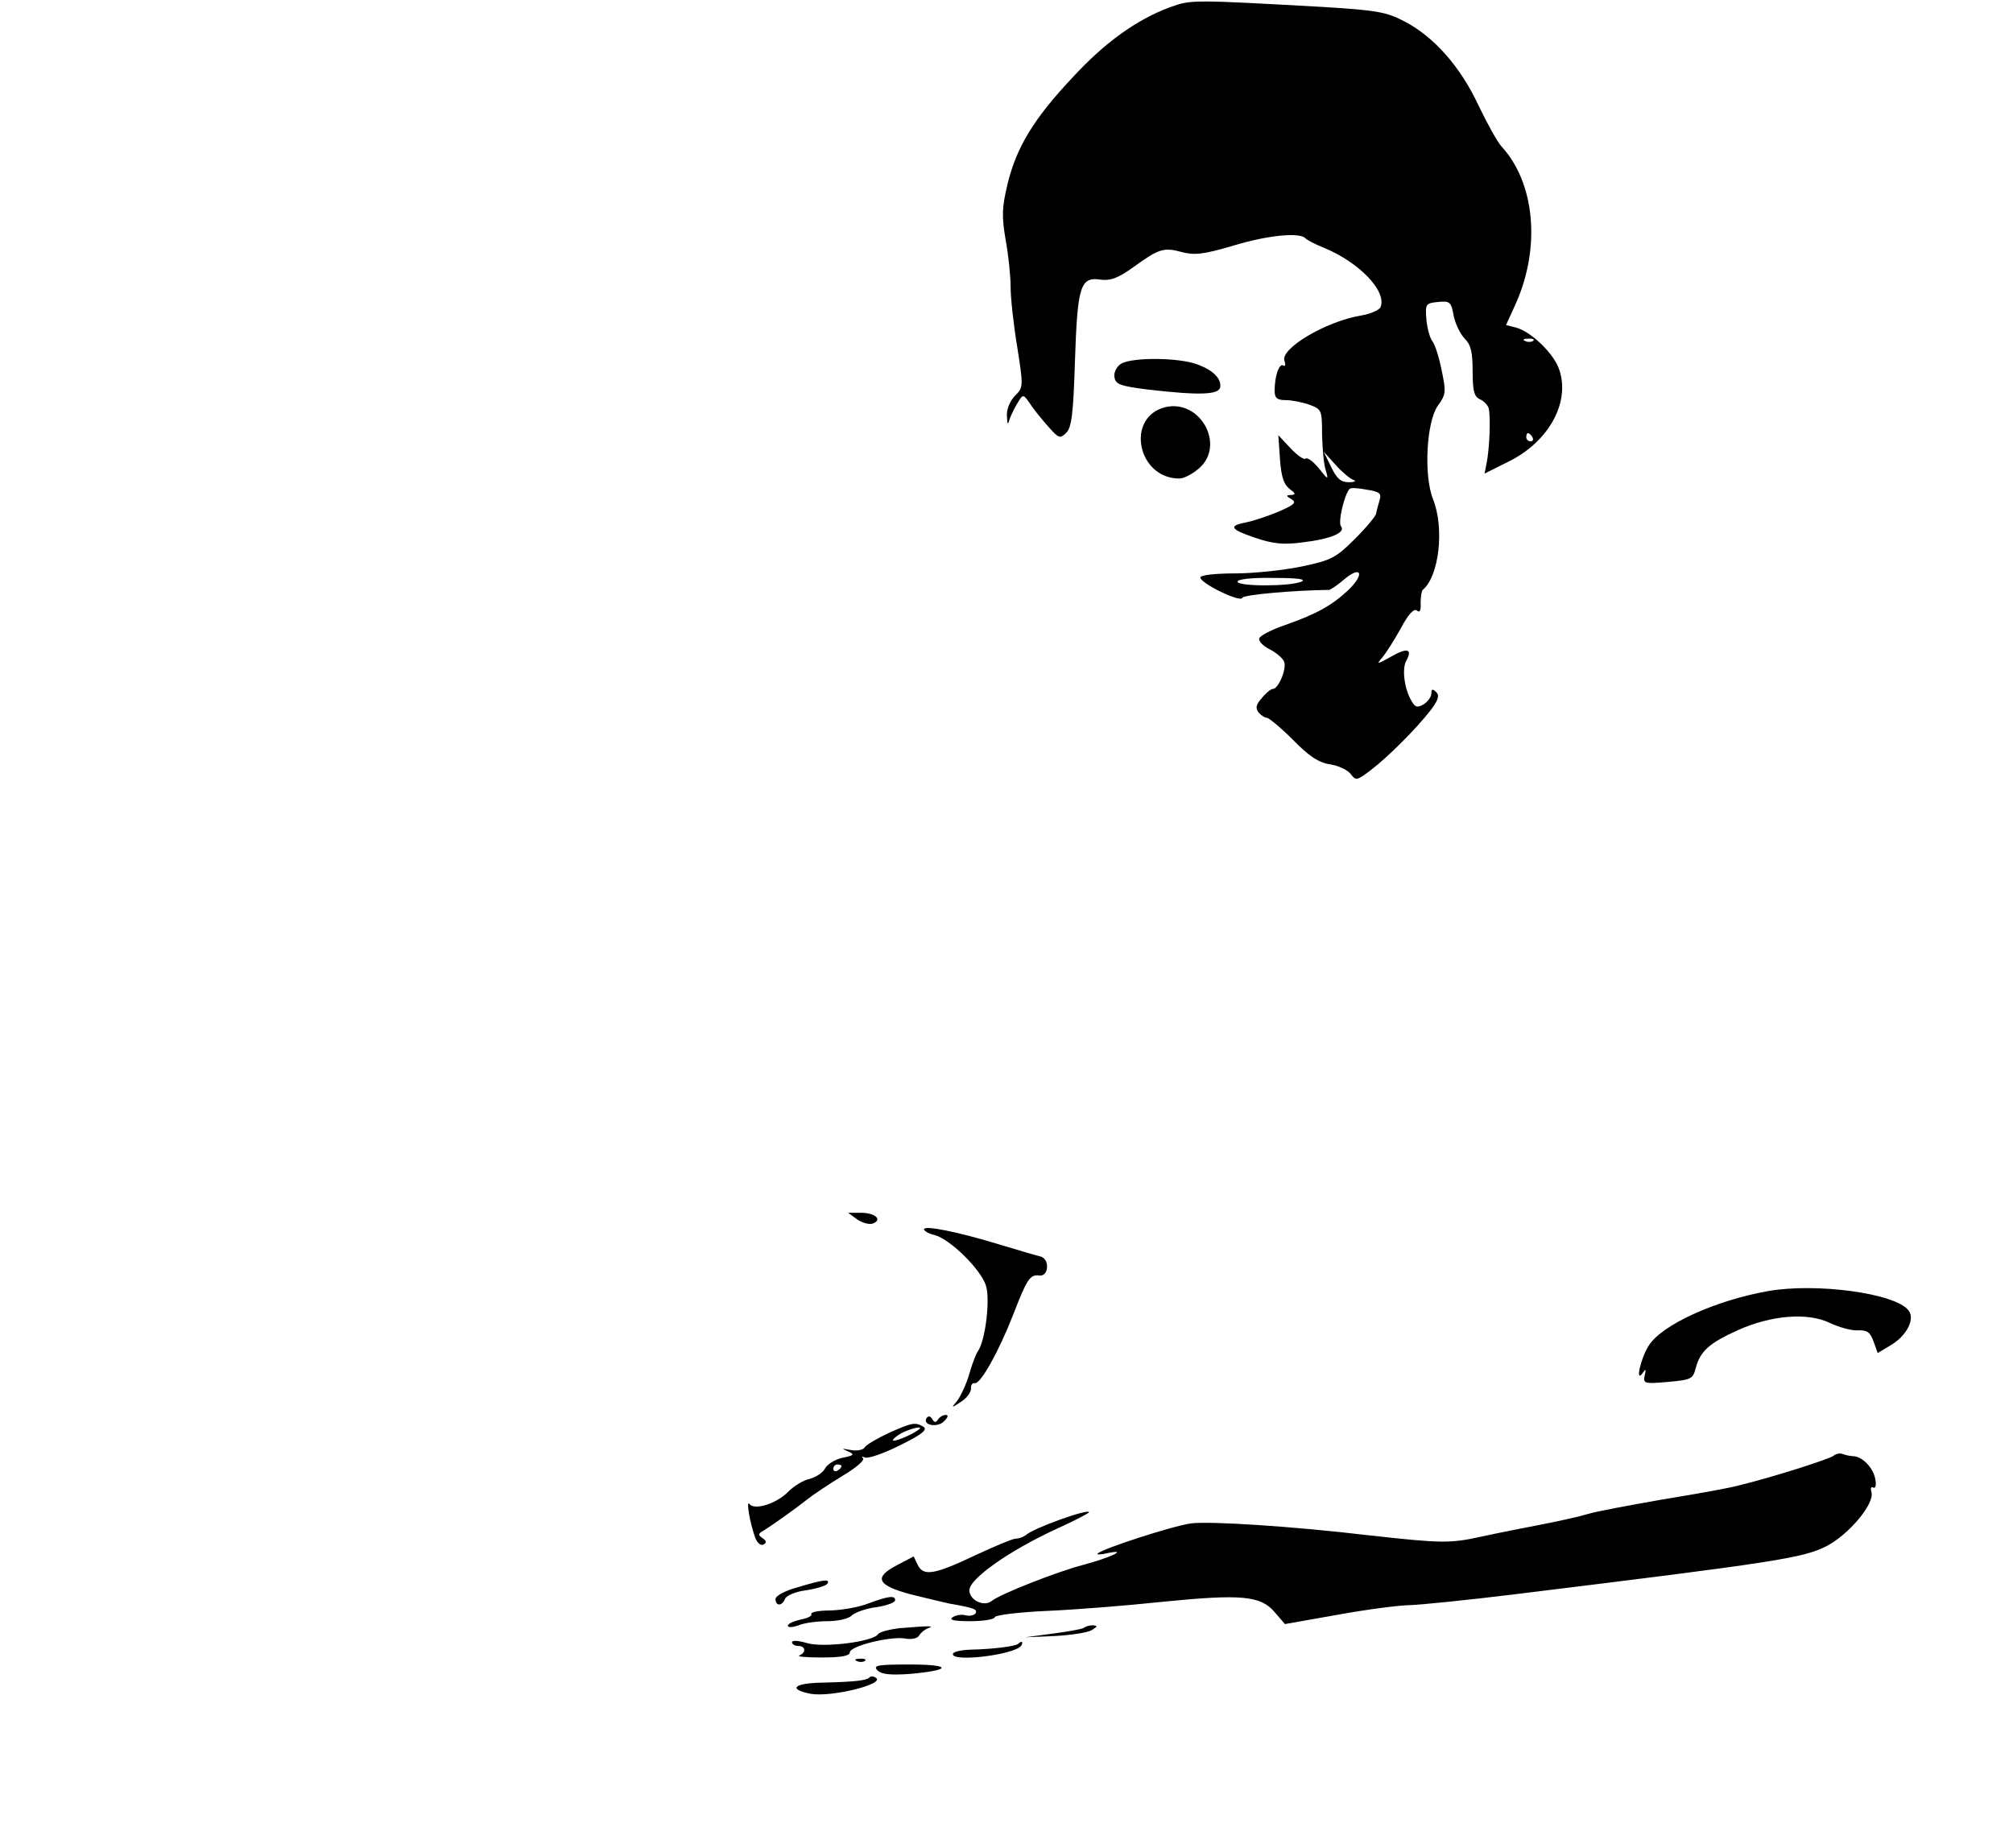 <?xml version="1.0" standalone="no"?>
<!DOCTYPE svg PUBLIC "-//W3C//DTD SVG 20010904//EN"
 "http://www.w3.org/TR/2001/REC-SVG-20010904/DTD/svg10.dtd">
<svg version="1.0" xmlns="http://www.w3.org/2000/svg"
 width="488pt" height="448pt" viewBox="0 0 488 448"
 preserveAspectRatio="xMidYMid meet">

<g transform="translate(0,448) scale(0.1,-0.1)"
fill="#000000" stroke="none">
<path d="M2835 4462 c-80 -30 -157 -85 -236 -171 -93 -99 -134 -167 -156 -255
-14 -59 -15 -79 -5 -138 7 -37 12 -89 12 -114 0 -26 7 -91 16 -145 15 -96 15
-98 -5 -118 -12 -12 -21 -33 -20 -48 1 -23 2 -25 7 -8 4 11 13 29 20 40 12 20
13 20 30 -5 9 -14 29 -38 44 -55 25 -28 28 -29 43 -14 13 13 17 46 21 175 6
181 13 204 63 196 23 -3 42 4 78 30 62 45 74 49 118 37 29 -8 52 -6 123 15 85
26 161 33 176 19 4 -5 24 -15 44 -23 86 -35 154 -105 139 -144 -3 -8 -25 -17
-48 -21 -85 -14 -197 -81 -185 -110 3 -9 2 -14 -3 -11 -10 6 -21 -26 -21 -61
0 -18 6 -23 27 -23 15 0 40 -5 57 -11 30 -11 31 -13 31 -73 1 -33 4 -72 9 -86
7 -24 6 -24 -17 5 -14 17 -28 27 -32 23 -4 -3 -20 8 -36 25 l-30 32 4 -58 c3
-42 9 -61 23 -72 15 -11 16 -14 4 -15 -12 0 -13 -2 -1 -9 11 -7 11 -10 0 -17
-21 -13 -81 -35 -111 -41 -41 -8 -34 -17 26 -37 41 -14 67 -17 112 -11 70 8
107 24 95 39 -8 9 8 78 21 91 2 3 21 2 41 -2 32 -5 37 -9 31 -27 -3 -11 -7
-25 -8 -31 0 -5 -23 -33 -51 -61 -46 -46 -57 -52 -128 -67 -43 -9 -116 -17
-162 -17 -49 0 -85 -4 -85 -10 0 -14 98 -62 102 -49 2 7 122 18 210 19 3 0 20
11 36 25 43 36 51 13 10 -26 -41 -38 -76 -57 -152 -84 -33 -11 -61 -26 -63
-32 -3 -7 9 -19 25 -27 16 -8 32 -22 35 -30 7 -17 -14 -66 -27 -66 -5 0 -17
-10 -27 -22 -14 -16 -16 -24 -8 -35 6 -7 15 -13 20 -13 5 0 34 -24 63 -53 39
-40 63 -56 91 -60 20 -3 43 -14 50 -24 12 -16 15 -15 48 10 42 32 110 100 145
145 19 25 22 36 14 44 -9 9 -12 8 -12 -3 0 -8 -8 -19 -18 -26 -15 -9 -21 -8
-29 6 -18 28 -25 79 -14 99 16 29 3 33 -37 10 -34 -19 -36 -19 -21 -2 9 11 29
42 45 71 18 34 32 49 39 43 7 -6 10 0 9 18 0 15 2 29 5 32 40 33 53 150 25
220 -23 58 -16 188 12 227 19 26 20 33 9 85 -6 31 -16 62 -22 70 -6 7 -13 31
-15 53 -3 38 -2 40 28 43 29 3 32 0 38 -33 4 -20 16 -45 27 -56 15 -15 19 -33
19 -79 0 -48 4 -62 18 -68 9 -4 19 -14 21 -22 5 -21 2 -99 -5 -132 l-5 -26 60
30 c96 48 148 143 121 222 -13 39 -68 92 -105 102 l-24 6 25 55 c59 135 45
290 -36 378 -10 11 -35 56 -56 100 -44 94 -108 166 -179 203 -44 23 -67 27
-195 35 -324 18 -322 18 -375 -1z m882 -808 c-3 -3 -12 -4 -19 -1 -8 3 -5 6 6
6 11 1 17 -2 13 -5z m-2 -234 c3 -5 1 -10 -4 -10 -6 0 -11 5 -11 10 0 6 2 10
4 10 3 0 8 -4 11 -10z m-435 -103 c9 -3 5 -6 -10 -6 -19 0 -29 8 -43 37 l-18
37 28 -31 c15 -17 35 -34 43 -37z m-125 -247 c-28 -12 -155 -12 -155 0 0 6 35
10 88 9 58 0 80 -3 67 -9z"/>
<path d="M2716 3597 c-10 -7 -17 -22 -14 -33 3 -16 16 -20 78 -28 128 -15 174
-13 178 5 4 23 -22 46 -66 59 -52 14 -155 13 -176 -3z"/>
<path d="M2825 3493 c-97 -24 -68 -173 34 -173 11 0 32 11 47 24 66 56 4 169
-81 149z"/>
<path d="M2078 1524 c13 -9 30 -13 38 -10 24 9 6 26 -29 26 l-31 0 22 -16z"/>
<path d="M2240 1500 c0 -4 12 -11 26 -14 37 -10 111 -82 124 -122 11 -33 -1
-133 -19 -159 -4 -5 -14 -30 -21 -55 -7 -25 -21 -54 -29 -65 -16 -19 -15 -19
9 -3 14 9 24 23 24 32 -1 8 3 14 9 13 14 -3 59 78 94 168 32 83 40 96 62 93
23 -4 27 39 4 46 -10 2 -56 16 -103 30 -102 31 -180 46 -180 36z"/>
<path d="M4285 1350 c-128 -23 -257 -82 -288 -132 -19 -29 -33 -90 -16 -68 9
13 10 12 6 -5 -4 -19 0 -20 56 -15 57 5 61 7 68 34 11 41 33 60 101 91 82 37
170 44 224 18 21 -10 52 -19 68 -18 23 1 30 -5 38 -27 l10 -28 30 18 c40 23
61 64 45 85 -31 42 -225 68 -342 47z"/>
<path d="M2246 1042 c-10 -17 27 -24 43 -7 9 9 11 15 4 15 -7 0 -15 -5 -19
-11 -5 -8 -9 -8 -14 1 -5 8 -10 8 -14 2z"/>
<path d="M2154 1006 c-28 -13 -55 -29 -58 -35 -4 -6 -19 -9 -34 -6 -22 4 -23
4 -7 -3 18 -8 16 -10 -13 -16 -18 -4 -37 -16 -42 -26 -5 -10 -22 -21 -37 -25
-15 -3 -38 -17 -52 -31 -28 -29 -82 -46 -94 -30 -9 12 1 -47 14 -82 5 -13 14
-20 20 -16 8 4 7 9 -2 15 -12 8 -11 11 1 18 23 14 79 54 108 77 15 12 53 37
84 56 32 19 55 38 50 43 -4 5 -2 5 4 2 7 -4 45 9 85 29 53 26 68 38 58 45 -20
12 -27 11 -85 -15z m75 10 c-14 -13 -70 -36 -64 -26 4 6 17 15 29 20 22 9 42
13 35 6z m-189 -90 c0 -3 -4 -8 -10 -11 -5 -3 -10 -1 -10 4 0 6 5 11 10 11 6
0 10 -2 10 -4z"/>
<path d="M4445 951 c-10 -8 -151 -53 -230 -72 -21 -6 -105 -21 -185 -34 -80
-14 -161 -29 -180 -35 -19 -6 -69 -17 -110 -25 -41 -8 -108 -21 -149 -30 -76
-17 -99 -16 -271 3 -185 22 -388 35 -433 29 -44 -6 -214 -61 -226 -73 -3 -3 8
-3 24 1 54 11 4 -12 -61 -29 -61 -16 -199 -70 -220 -87 -19 -15 -54 2 -54 26
0 28 98 97 214 150 42 19 76 37 76 39 0 10 -137 -39 -154 -56 -6 -4 -16 -8
-24 -8 -7 0 -50 -18 -95 -39 -101 -48 -128 -53 -142 -25 l-10 21 -40 -21 c-58
-30 -49 -49 33 -71 37 -9 78 -19 92 -22 62 -11 70 -14 65 -24 -4 -5 -14 -7
-23 -5 -10 3 -24 1 -32 -4 -11 -7 2 -10 42 -10 31 0 58 4 60 10 2 5 59 12 128
15 69 3 194 13 278 22 191 19 238 15 272 -25 l25 -29 130 23 c72 13 150 23
175 23 25 1 137 12 250 26 637 78 701 88 758 117 54 28 116 102 109 130 -3 10
-1 15 4 12 6 -3 8 6 5 21 -5 27 -31 54 -53 55 -6 0 -17 2 -25 5 -7 3 -18 1
-23 -4z"/>
<path d="M1933 632 c-30 -8 -53 -21 -53 -28 0 -18 16 -18 23 0 3 8 26 18 52
21 25 4 48 11 51 16 7 12 -10 10 -73 -9z"/>
<path d="M2105 593 c-22 -9 -63 -16 -91 -17 -29 0 -50 -4 -47 -9 2 -4 -9 -10
-26 -13 -17 -4 -31 -10 -31 -15 0 -5 12 -4 26 1 14 6 46 10 70 10 25 0 52 6
59 14 8 7 34 17 60 20 25 4 45 11 45 17 0 12 -16 10 -65 -8z"/>
<path d="M2180 533 c-24 -3 -47 -9 -51 -14 -11 -19 -134 -34 -173 -22 -20 6
-36 7 -36 2 0 -5 7 -9 15 -9 18 0 20 -16 3 -23 -7 -3 17 -5 55 -5 46 0 67 4
67 12 0 16 99 40 134 34 15 -3 30 0 34 7 4 7 14 15 22 18 17 6 4 6 -70 0z"/>
<path d="M2628 534 c-4 -3 -37 -9 -75 -14 l-68 -9 71 3 c39 2 79 8 90 14 15 9
16 11 3 12 -9 0 -18 -3 -21 -6z"/>
<path d="M2468 495 c-6 -6 -63 -13 -115 -14 -24 -1 -43 -5 -43 -11 0 -20 152
-1 166 21 5 10 1 12 -8 4z"/>
<path d="M2078 453 c7 -3 16 -2 19 1 4 3 -2 6 -13 5 -11 0 -14 -3 -6 -6z"/>
<path d="M2127 431 c10 -10 31 -12 77 -9 104 9 105 23 2 23 -79 0 -90 -2 -79
-14z"/>
<path d="M2107 413 c-8 -7 -35 -10 -114 -12 -68 -1 -84 -16 -28 -27 50 -9 183
24 158 39 -6 4 -13 4 -16 0z"/>
</g>
</svg>
